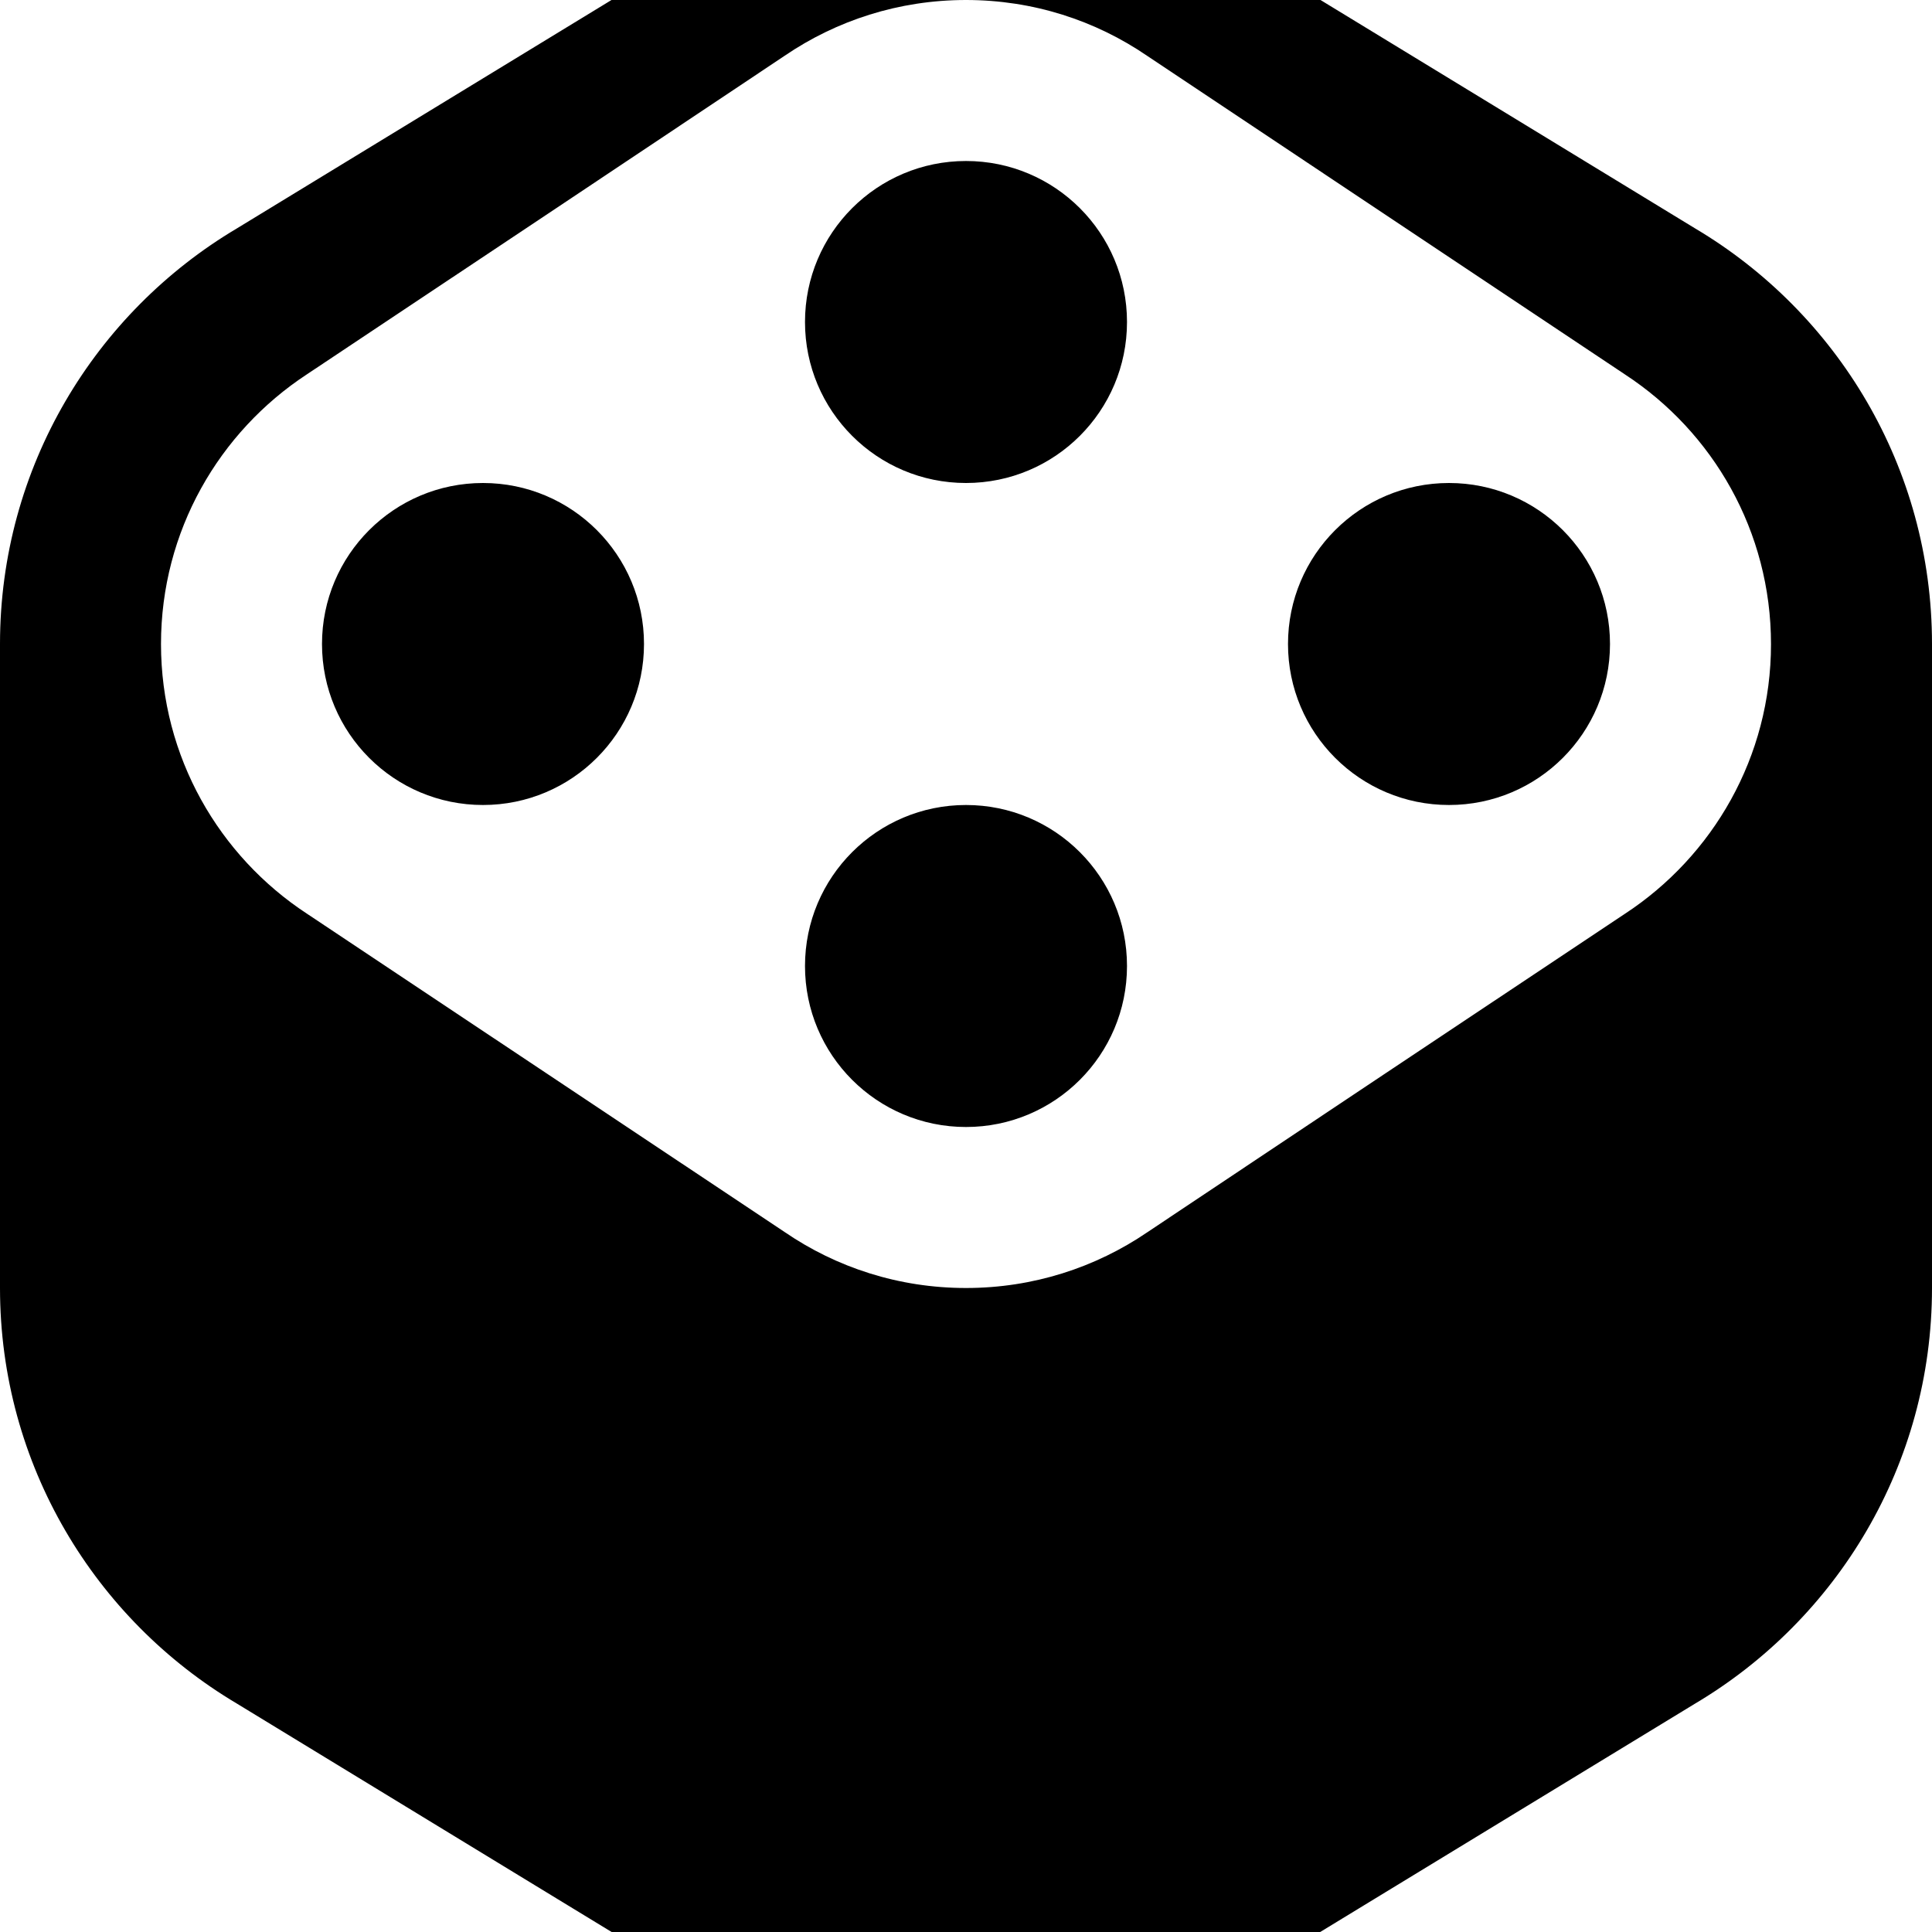 <?xml version="1.0" encoding="utf-8"?>
<!-- Generator: Adobe Illustrator 19.2.1, SVG Export Plug-In . SVG Version: 6.00 Build 0)  -->
<svg version="1.1" xmlns="http://www.w3.org/2000/svg" xmlns:xlink="http://www.w3.org/1999/xlink" x="0px" y="0px"
	 viewBox="0 0 960 960" enable-background="new 0 0 960 960" xml:space="preserve">
<g id="row-5">
	<path id="module" d="M842.3,113.5C676.7,12.5,675.3,11.7,564.8-55.7C540.2-71.1,511.2-80,480-80c-31.2,0-60.2,8.9-84.8,24.3
		C284.7,11.7,283.3,12.5,117.7,113.5C47.3,155.3,0,232.1,0,320c0,160,0,160,0,320c0,87.9,47.3,164.7,117.7,206.5
		c165.6,100.9,166.9,101.8,277.5,169.1c24.6,15.4,53.7,24.3,84.8,24.3c31.2,0,60.2-8.9,84.8-24.3c110.5-67.4,111.9-68.2,277.5-169.1
		C912.7,804.7,960,727.9,960,640c0-160,0-160,0-320C960,232.1,912.7,155.3,842.3,113.5z M807.5,454
		c-118.3,78.8-119.2,79.4-237.4,158.3C544.4,629.8,513.4,640,480,640c-33.4,0-64.4-10.2-90.1-27.8
		C271.7,533.4,270.8,532.8,152.5,454C108.9,425.4,80,376.1,80,320s28.9-105.4,72.5-134c118.3-78.8,119.2-79.4,237.4-158.3
		C415.6,10.2,446.6,0,480,0c33.4,0,64.4,10.2,90.1,27.8c118.2,78.8,119.1,79.4,237.4,158.3c43.7,28.6,72.5,77.9,72.5,134
		C880,376.1,851.1,425.4,807.5,454z M560,160c0,44.2-35.8,80-80,80c-44.2,0-80-35.8-80-80s35.8-80,80-80C524.2,80,560,115.8,560,160
		z M560,480c0,44.2-35.8,80-80,80c-44.2,0-80-35.8-80-80s35.8-80,80-80C524.2,400,560,435.8,560,480z M320,320c0,44.2-35.8,80-80,80
		c-44.2,0-80-35.8-80-80s35.8-80,80-80C284.2,240,320,275.8,320,320z M800,320c0,44.2-35.8,80-80,80c-44.2,0-80-35.8-80-80
		s35.8-80,80-80C764.2,240,800,275.8,800,320z"/>
</g>
<g id="row-4">
</g>
<g id="row-3">
	<g id="alert">
	</g>
	<g id="expand">
	</g>
	<g id="collapse">
	</g>
	<g id="colections">
	</g>
	<g id="briefcase">
	</g>
	<g id="flag">
	</g>
	<g id="flag-small">
	</g>
	<g id="signpost">
	</g>
	<g id="info-card">
	</g>
	<g id="journal">
	</g>
	<g id="network">
	</g>
	<g id="trash">
	</g>
	<g id="card">
	</g>
	<g id="browser">
	</g>
	<g id="arrows">
	</g>
	<g id="arrow-left-rod">
	</g>
</g>
<g id="row-2">
	<g id="arrow-right-rod">
	</g>
	<g id="arrow-up-short">
	</g>
	<g id="arrow-down-short">
	</g>
	<g id="heart-full">
	</g>
	<g id="balloon-comments-inline">
	</g>
	<g id="balloon-comments">
	</g>
	<g id="check">
	</g>
	<g id="balloon-topic">
	</g>
	<g id="persons">
	</g>
	<g id="groups">
	</g>
	<g id="building-big">
	</g>
	<g id="person-card-2">
	</g>
	<g id="person-card-3">
	</g>
	<g id="plus">
	</g>
	<g id="arrow-right-long">
	</g>
	<g id="arrow-left-long">
	</g>
</g>
<g id="row-1">
	<g id="heart-inline">
	</g>
	<g id="close-short">
	</g>
	<g id="hash">
	</g>
	<g id="people">
	</g>
	<g id="building-small">
	</g>
	<g id="person">
	</g>
	<g id="close-long">
	</g>
	<g id="post">
	</g>
	<g id="star">
	</g>
	<g id="heart">
	</g>
	<g id="link">
	</g>
	<g id="camera">
	</g>
	<g id="balloon-text">
	</g>
	<g id="pin">
	</g>
	<g id="clock">
	</g>
</g>
<g id="guides">
</g>
</svg>
